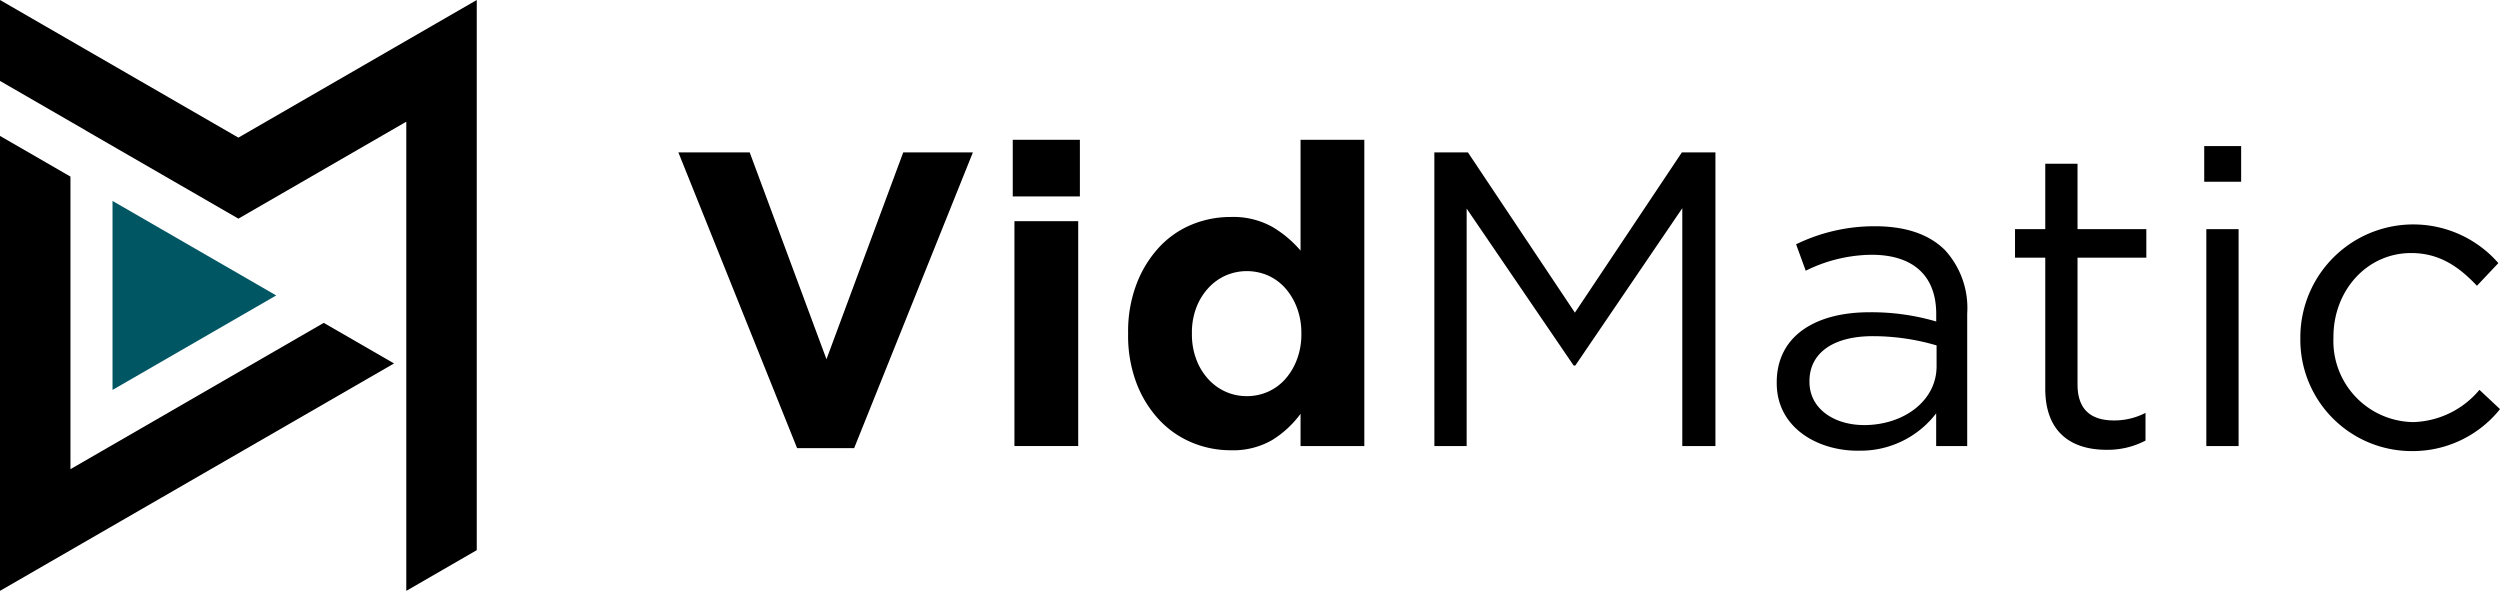 <svg xmlns="http://www.w3.org/2000/svg" width="247.928" height="58.596" viewBox="0 0 247.928 58.596">
    <g data-name="Group 2">
        <g data-name="Group 1">
            <path data-name="Path 1" d="m76.784 136.594-39.076 22.553V114.03l6.987 4.034v29.016l25.119-14.51 2.522 1.455 4.448 2.568zm-39.076-28.018 8.516 4.917v.009l15.126 8.733L78 112.619v46.528l6.988-4.036v-54.56L61.349 114.2l-23.641-13.649z" transform="translate(-37.708 -100.551)" style="fill-rule:evenodd"/>
            <path data-name="Path 2" d="m61.348 123.151-8.116 4.686-8.116 4.686v-18.744l8.116 4.685z" transform="translate(-33.957 -93.852)" style="fill:#015664;fill-rule:evenodd"/>
        </g>
        <path data-name="Path 3" d="M82.368 110.583h7.073l7.614 20.512 7.614-20.512h6.907L99.8 139.915h-5.657z" transform="translate(-15.093 -95.471)" style="fill-rule:evenodd"/>
        <path data-name="Path 4" d="M104.548 117.825h6.324v22.3h-6.324v-22.3zm-.167-8.071h6.657v5.617h-6.657z" transform="translate(-3.945 -95.891)" style="fill-rule:evenodd"/>
        <path data-name="Path 5" d="M123.751 135.176a5.1 5.1 0 0 0 2.1-.437 5.005 5.005 0 0 0 1.705-1.249 6.19 6.19 0 0 0 1.164-1.955 6.977 6.977 0 0 0 .437-2.517v-.083a6.977 6.977 0 0 0-.437-2.517 6.207 6.207 0 0 0-1.164-1.955 5.025 5.025 0 0 0-1.705-1.249 5.273 5.273 0 0 0-4.2 0 5.225 5.225 0 0 0-1.726 1.249 6.025 6.025 0 0 0-1.186 1.934 6.938 6.938 0 0 0-.437 2.538v.083a6.977 6.977 0 0 0 .437 2.517 5.966 5.966 0 0 0 1.186 1.955 5.2 5.2 0 0 0 1.726 1.249 5.1 5.1 0 0 0 2.1.437zm-1.622 5.367a9.922 9.922 0 0 1-3.787-.749 9.375 9.375 0 0 1-3.245-2.226 11.09 11.09 0 0 1-2.267-3.62 13.24 13.24 0 0 1-.854-4.93v-.083a13.24 13.24 0 0 1 .854-4.93 11.278 11.278 0 0 1 2.246-3.62 9.183 9.183 0 0 1 3.225-2.226 10.024 10.024 0 0 1 3.828-.749 7.937 7.937 0 0 1 4.18 1 11.153 11.153 0 0 1 2.767 2.33v-10.986h6.324v30.373h-6.324v-3.2a10.01 10.01 0 0 1-2.808 2.6 7.731 7.731 0 0 1-4.139 1.016z" transform="translate(-.099 -95.891)" style="fill-rule:evenodd"/>
        <path data-name="Path 6" d="M132.139 139.707h3.2v-23.549l10.609 15.561h.167l10.609-15.6v23.591h3.287v-29.127h-3.329l-10.609 15.893-10.609-15.893h-3.329z" transform="translate(10.111 -95.471)" style="fill-rule:evenodd"/>
        <path data-name="Path 7" d="M162.707 137.7a9.43 9.43 0 0 0 7.781-3.7v3.246h3.078V124.1a8.49 8.49 0 0 0-2.2-6.283c-1.582-1.58-3.912-2.371-6.949-2.371a17.742 17.742 0 0 0-7.821 1.79l.957 2.621a14.971 14.971 0 0 1 6.532-1.582c4.036 0 6.408 2 6.408 5.867v.749a22.85 22.85 0 0 0-6.616-.916c-5.45 0-9.2 2.413-9.2 6.949v.083c0 4.409 4.036 6.7 8.031 6.7zm.624-2.537c-2.912 0-5.408-1.582-5.408-4.286v-.077c0-2.705 2.246-4.453 6.282-4.453a22.419 22.419 0 0 1 6.324.916v2.08c-.001 3.409-3.246 5.823-7.199 5.823z" transform="translate(21.524 -93.009)" style="fill-rule:evenodd"/>
        <path data-name="Path 8" d="M179.434 139.7a8.072 8.072 0 0 0 3.87-.914v-2.746a6.742 6.742 0 0 1-3.121.749c-2.163 0-3.62-.958-3.62-3.578v-12.563h6.824v-2.829h-6.824v-6.49h-3.2v6.49h-3v2.829h3v12.982c-.003 4.37 2.618 6.07 6.071 6.07z" transform="translate(29.468 -95.093)" style="fill-rule:evenodd"/>
        <path data-name="Path 9" d="M182.82 113.705h3.662v-3.537h-3.662v3.537zm.209 26.213h3.2v-21.512h-3.2z" transform="translate(35.775 -95.681)" style="fill-rule:evenodd"/>
        <path data-name="Path 10" d="M200.171 137.8a11.08 11.08 0 0 0 8.778-4.161l-2.038-1.913a8.875 8.875 0 0 1-6.574 3.2 8.037 8.037 0 0 1-7.906-8.362v-.083c0-4.619 3.329-8.321 7.7-8.321 2.912 0 4.826 1.455 6.532 3.245l2.123-2.248a11.2 11.2 0 0 0-19.637 7.407v.083a11.043 11.043 0 0 0 11.022 11.153z" transform="translate(38.979 -93.066)" style="fill-rule:evenodd"/>
    </g>
</svg>
